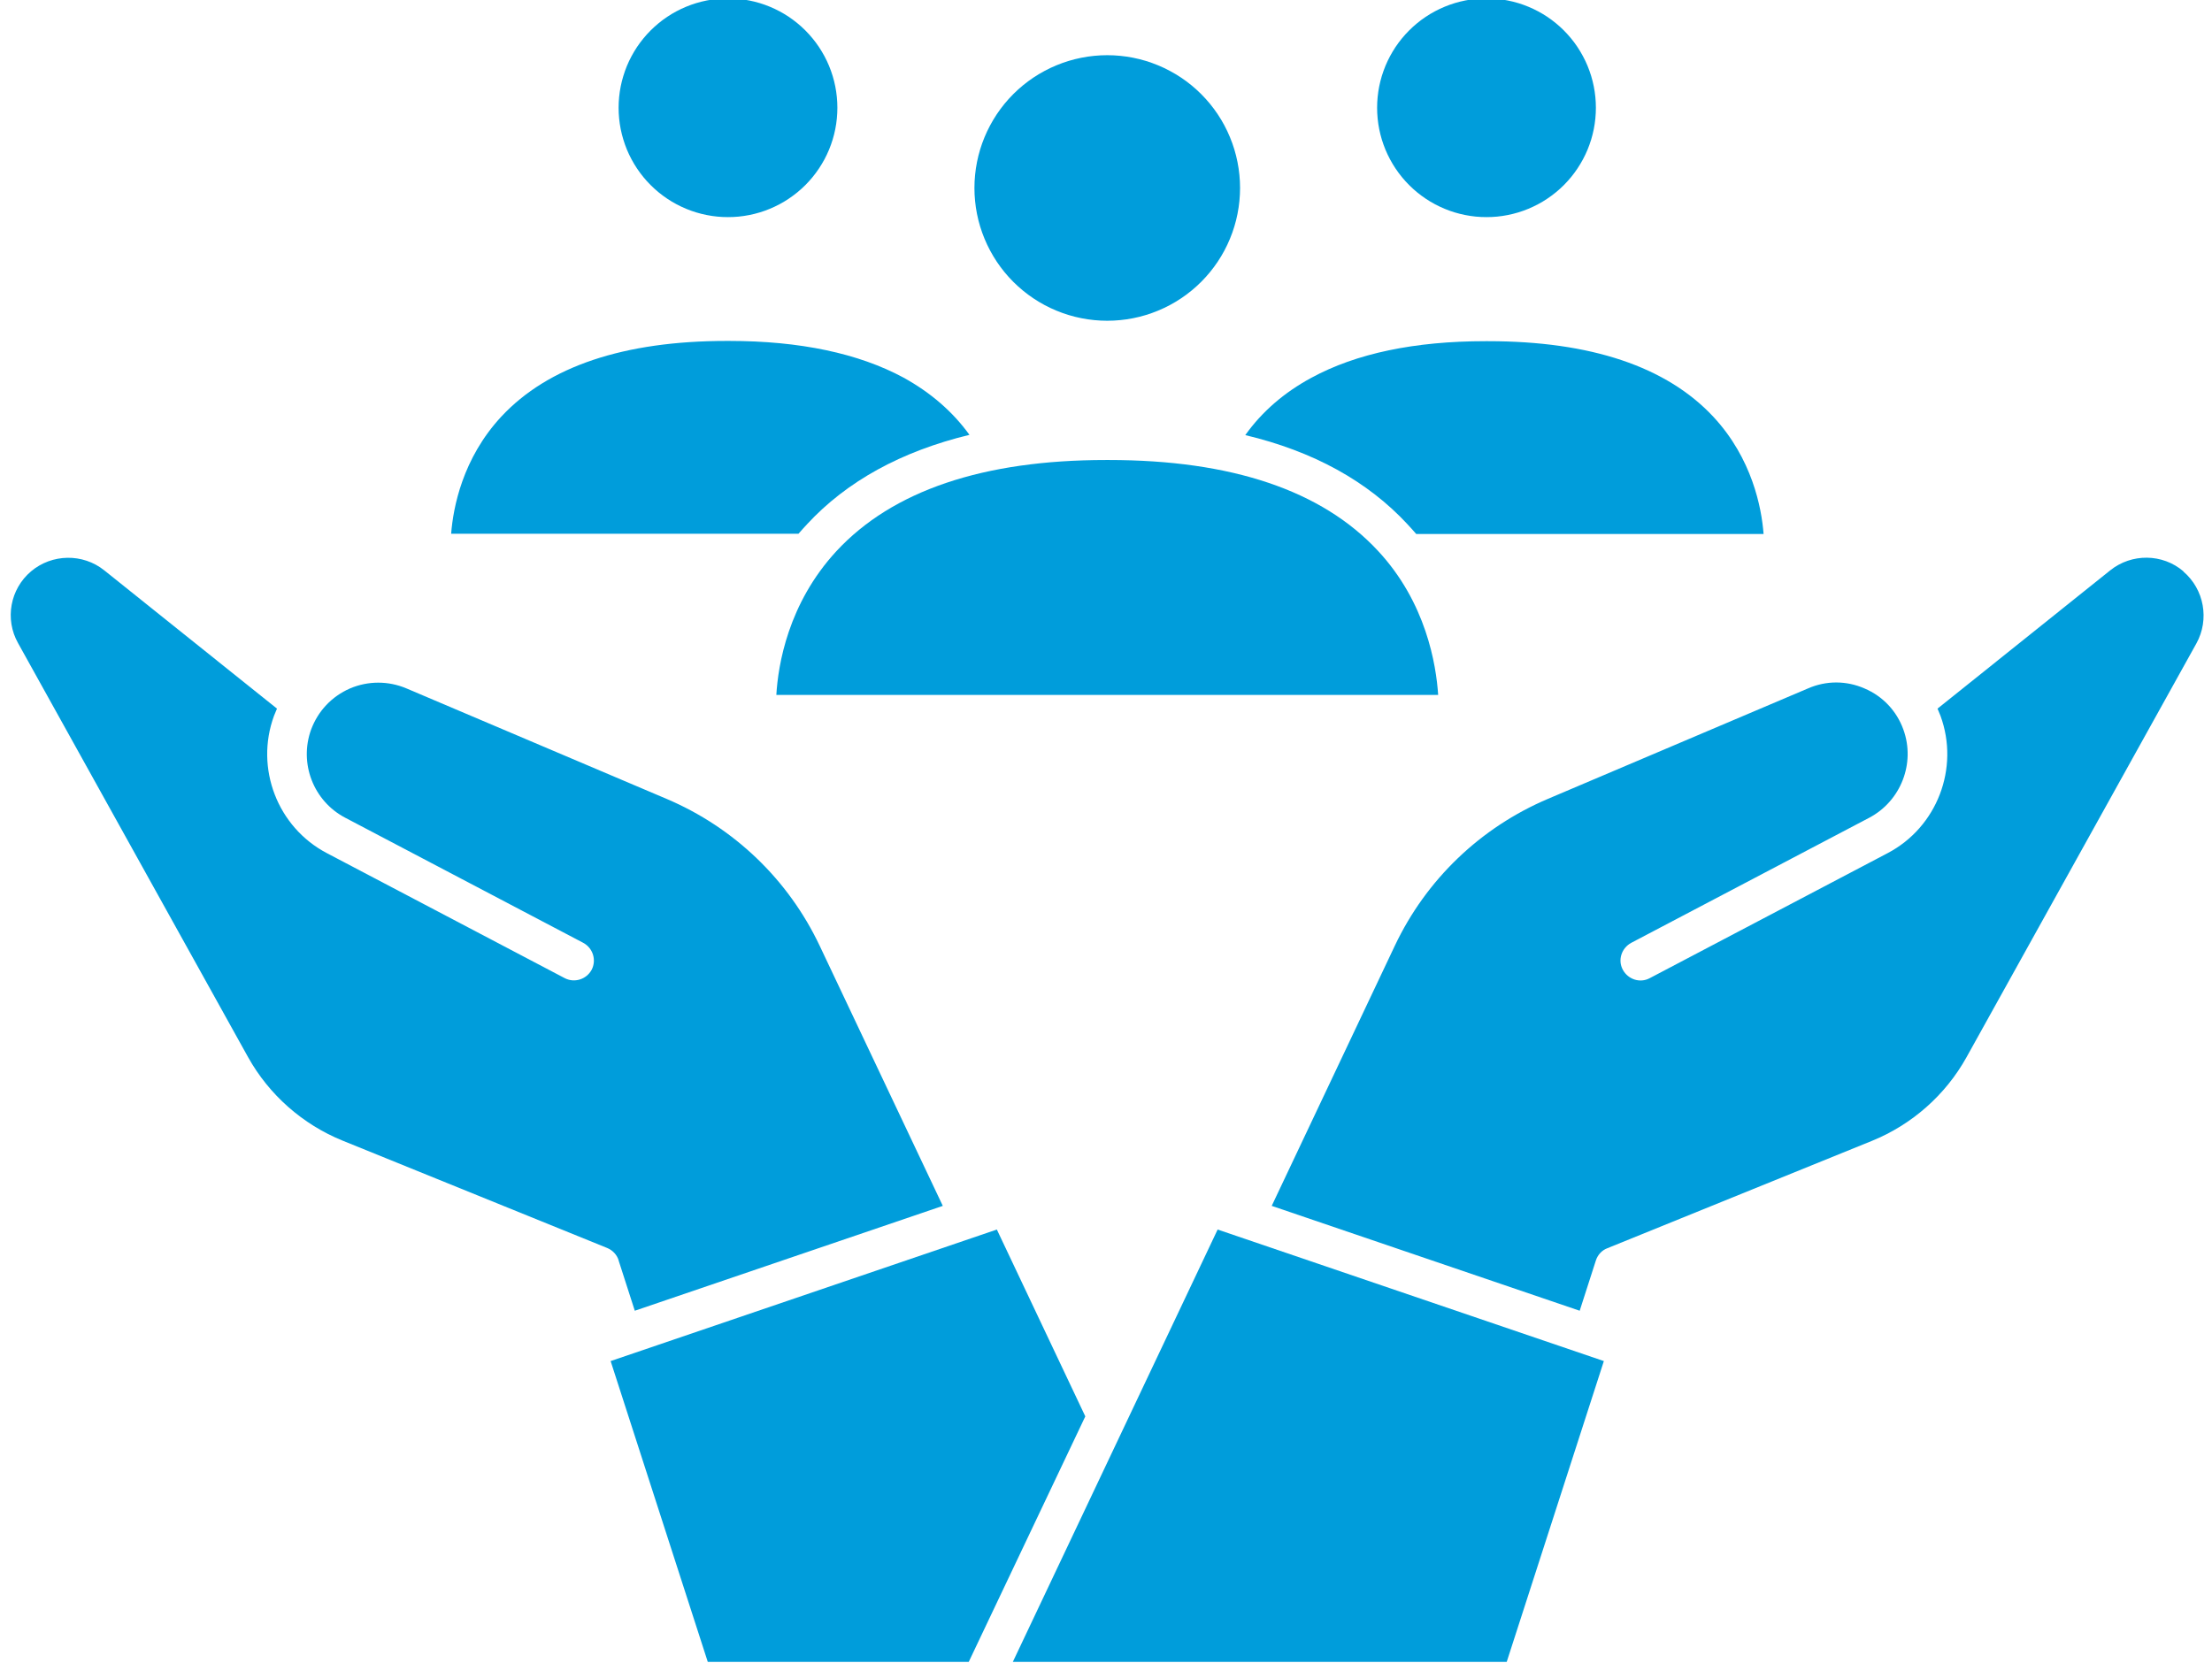 <svg xmlns="http://www.w3.org/2000/svg" xmlns:xlink="http://www.w3.org/1999/xlink" width="500" zoomAndPan="magnify" viewBox="0 0 375 282" height="376" preserveAspectRatio="xMidYMid meet" version="1.0"><defs><clipPath id="b32042c93b"><path d="M 171 208 L 272 208 L 272 281.812 L 171 281.812 Z M 171 208 " clip-rule="nonzero"/></clipPath><clipPath id="8e59e092b2"><path d="M 103 208 L 184 208 L 184 281.812 L 103 281.812 Z M 103 208 " clip-rule="nonzero"/></clipPath></defs><path fill="#009ddb" d="M 136.809 88.906 C 143.566 81.598 152.816 76.527 164.352 73.738 C 161.52 69.809 157.762 66.559 153.156 64.023 C 145.551 59.926 135.625 57.812 123.629 57.812 L 123.207 57.812 C 105.801 57.812 92.918 62.121 84.977 70.656 C 78.426 77.711 76.82 86.074 76.484 90.508 L 135.371 90.508 C 135.836 89.961 136.344 89.41 136.852 88.863 Z M 136.809 88.906 " fill-opacity="1" fill-rule="nonzero"/><path fill="#009ddb" d="M 238.613 88.906 C 239.121 89.453 239.629 90.004 240.094 90.551 L 298.98 90.551 C 298.645 86.117 297.039 77.754 290.488 70.699 C 282.547 62.164 269.664 57.855 252.258 57.855 L 251.836 57.855 C 239.84 57.855 229.914 59.926 222.309 64.066 C 217.703 66.559 213.945 69.809 211.113 73.781 C 222.648 76.527 231.855 81.598 238.656 88.945 Z M 238.613 88.906 " fill-opacity="1" fill-rule="nonzero"/><path fill="#009ddb" d="M 210.227 31.875 C 210.227 32.613 210.191 33.348 210.117 34.082 C 210.047 34.816 209.938 35.543 209.793 36.27 C 209.652 36.992 209.473 37.707 209.258 38.41 C 209.043 39.117 208.797 39.812 208.512 40.492 C 208.23 41.172 207.918 41.84 207.57 42.488 C 207.223 43.141 206.844 43.77 206.434 44.383 C 206.023 44.996 205.586 45.59 205.117 46.16 C 204.648 46.73 204.152 47.273 203.633 47.797 C 203.109 48.316 202.566 48.812 201.996 49.281 C 201.426 49.75 200.832 50.188 200.219 50.598 C 199.605 51.008 198.977 51.387 198.324 51.734 C 197.676 52.082 197.008 52.395 196.328 52.676 C 195.645 52.961 194.953 53.207 194.246 53.422 C 193.543 53.637 192.828 53.816 192.105 53.957 C 191.379 54.102 190.652 54.211 189.918 54.281 C 189.184 54.355 188.449 54.391 187.711 54.391 C 186.973 54.391 186.238 54.355 185.504 54.281 C 184.77 54.211 184.043 54.102 183.32 53.957 C 182.594 53.816 181.883 53.637 181.176 53.422 C 180.469 53.207 179.777 52.961 179.094 52.676 C 178.414 52.395 177.746 52.082 177.098 51.734 C 176.445 51.387 175.816 51.008 175.203 50.598 C 174.59 50.188 173.996 49.75 173.426 49.281 C 172.855 48.812 172.312 48.316 171.789 47.797 C 171.27 47.273 170.773 46.73 170.305 46.16 C 169.84 45.59 169.398 44.996 168.988 44.383 C 168.582 43.77 168.203 43.141 167.855 42.488 C 167.508 41.84 167.191 41.172 166.91 40.492 C 166.629 39.812 166.379 39.117 166.164 38.41 C 165.949 37.707 165.773 36.992 165.629 36.27 C 165.484 35.543 165.375 34.816 165.305 34.082 C 165.23 33.348 165.195 32.613 165.195 31.875 C 165.195 31.137 165.23 30.402 165.305 29.668 C 165.375 28.934 165.484 28.207 165.629 27.484 C 165.773 26.758 165.949 26.047 166.164 25.34 C 166.379 24.633 166.629 23.941 166.91 23.258 C 167.191 22.578 167.508 21.91 167.855 21.262 C 168.203 20.609 168.582 19.98 168.988 19.367 C 169.398 18.754 169.84 18.16 170.305 17.59 C 170.773 17.02 171.27 16.477 171.789 15.953 C 172.312 15.434 172.855 14.938 173.426 14.469 C 173.996 14.004 174.59 13.562 175.203 13.152 C 175.816 12.746 176.445 12.367 177.098 12.02 C 177.746 11.672 178.414 11.355 179.094 11.074 C 179.777 10.793 180.469 10.543 181.176 10.328 C 181.883 10.113 182.594 9.938 183.32 9.793 C 184.043 9.648 184.77 9.539 185.504 9.469 C 186.238 9.395 186.973 9.359 187.711 9.359 C 188.449 9.359 189.184 9.395 189.918 9.469 C 190.652 9.539 191.379 9.648 192.105 9.793 C 192.828 9.938 193.543 10.113 194.246 10.328 C 194.953 10.543 195.645 10.793 196.328 11.074 C 197.008 11.355 197.676 11.672 198.324 12.02 C 198.977 12.367 199.605 12.746 200.219 13.152 C 200.832 13.562 201.426 14.004 201.996 14.469 C 202.566 14.938 203.109 15.434 203.633 15.953 C 204.152 16.477 204.648 17.02 205.117 17.59 C 205.586 18.16 206.023 18.754 206.434 19.367 C 206.844 19.98 207.223 20.609 207.57 21.262 C 207.918 21.91 208.23 22.578 208.512 23.258 C 208.797 23.941 209.043 24.633 209.258 25.34 C 209.473 26.047 209.652 26.758 209.793 27.484 C 209.938 28.207 210.047 28.934 210.117 29.668 C 210.191 30.402 210.227 31.137 210.227 31.875 Z M 210.227 31.875 " fill-opacity="1" fill-rule="nonzero"/><path fill="#009ddb" d="M 270.551 18.273 C 270.551 18.879 270.52 19.484 270.461 20.09 C 270.402 20.695 270.312 21.297 270.195 21.891 C 270.074 22.488 269.93 23.074 269.754 23.656 C 269.574 24.238 269.371 24.809 269.141 25.371 C 268.906 25.93 268.648 26.48 268.359 27.016 C 268.074 27.551 267.762 28.07 267.426 28.574 C 267.09 29.082 266.727 29.566 266.34 30.039 C 265.957 30.508 265.547 30.957 265.121 31.387 C 264.691 31.816 264.242 32.223 263.77 32.609 C 263.301 32.992 262.812 33.355 262.309 33.691 C 261.805 34.031 261.285 34.344 260.746 34.629 C 260.211 34.914 259.664 35.172 259.102 35.406 C 258.543 35.641 257.969 35.844 257.391 36.02 C 256.809 36.195 256.219 36.344 255.625 36.461 C 255.027 36.582 254.43 36.668 253.824 36.73 C 253.219 36.789 252.613 36.816 252.008 36.816 C 251.398 36.816 250.793 36.789 250.188 36.73 C 249.582 36.668 248.984 36.582 248.387 36.461 C 247.793 36.344 247.203 36.195 246.621 36.02 C 246.043 35.844 245.469 35.641 244.91 35.406 C 244.348 35.172 243.801 34.914 243.266 34.629 C 242.727 34.344 242.207 34.031 241.703 33.691 C 241.199 33.355 240.711 32.992 240.242 32.609 C 239.773 32.223 239.32 31.816 238.895 31.387 C 238.465 30.957 238.055 30.508 237.672 30.039 C 237.285 29.566 236.926 29.082 236.586 28.574 C 236.25 28.07 235.938 27.551 235.652 27.016 C 235.363 26.48 235.105 25.93 234.871 25.371 C 234.641 24.809 234.438 24.238 234.258 23.656 C 234.082 23.074 233.938 22.488 233.816 21.891 C 233.699 21.297 233.609 20.695 233.551 20.09 C 233.492 19.484 233.461 18.879 233.461 18.273 C 233.461 17.664 233.492 17.059 233.551 16.457 C 233.609 15.852 233.699 15.25 233.816 14.656 C 233.938 14.059 234.082 13.473 234.258 12.891 C 234.438 12.309 234.641 11.738 234.871 11.176 C 235.105 10.613 235.363 10.066 235.652 9.531 C 235.938 8.996 236.25 8.477 236.586 7.969 C 236.926 7.465 237.285 6.977 237.672 6.508 C 238.055 6.039 238.465 5.59 238.895 5.16 C 239.32 4.73 239.773 4.324 240.242 3.938 C 240.711 3.551 241.199 3.191 241.703 2.852 C 242.207 2.516 242.727 2.203 243.266 1.918 C 243.801 1.633 244.348 1.371 244.91 1.141 C 245.469 0.906 246.043 0.703 246.621 0.527 C 247.203 0.352 247.793 0.203 248.387 0.086 C 248.984 -0.035 249.582 -0.125 250.188 -0.184 C 250.793 -0.242 251.398 -0.273 252.008 -0.273 C 252.613 -0.273 253.219 -0.242 253.824 -0.184 C 254.43 -0.125 255.027 -0.035 255.625 0.086 C 256.219 0.203 256.809 0.352 257.391 0.527 C 257.969 0.703 258.543 0.906 259.102 1.141 C 259.664 1.371 260.211 1.633 260.746 1.918 C 261.285 2.203 261.805 2.516 262.309 2.852 C 262.812 3.191 263.301 3.551 263.77 3.938 C 264.242 4.324 264.691 4.73 265.121 5.16 C 265.547 5.59 265.957 6.039 266.34 6.508 C 266.727 6.977 267.09 7.465 267.426 7.969 C 267.762 8.477 268.074 8.996 268.359 9.531 C 268.648 10.066 268.906 10.613 269.141 11.176 C 269.371 11.738 269.574 12.309 269.754 12.891 C 269.93 13.473 270.074 14.059 270.195 14.656 C 270.312 15.25 270.402 15.852 270.461 16.457 C 270.52 17.059 270.551 17.664 270.551 18.273 Z M 270.551 18.273 " fill-opacity="1" fill-rule="nonzero"/><path fill="#009ddb" d="M 187.965 78.004 L 187.5 78.004 C 166.676 78.004 151.297 83.203 141.793 93.465 C 133.598 102.336 131.906 112.773 131.613 117.84 L 243.812 117.84 C 243.473 112.73 241.781 102.168 233.586 93.383 C 224.082 83.16 208.75 78.004 187.965 78.004 Z M 187.965 78.004 " fill-opacity="1" fill-rule="nonzero"/><path fill="#009ddb" d="M 141.961 18.273 C 141.961 18.879 141.93 19.484 141.871 20.09 C 141.812 20.695 141.723 21.297 141.605 21.891 C 141.488 22.488 141.34 23.074 141.164 23.656 C 140.988 24.238 140.781 24.809 140.551 25.371 C 140.316 25.93 140.059 26.48 139.773 27.016 C 139.484 27.551 139.172 28.07 138.836 28.574 C 138.5 29.082 138.137 29.566 137.75 30.039 C 137.367 30.508 136.961 30.957 136.531 31.387 C 136.102 31.816 135.652 32.223 135.18 32.609 C 134.711 32.992 134.223 33.355 133.719 33.691 C 133.215 34.031 132.695 34.344 132.16 34.629 C 131.621 34.914 131.074 35.172 130.512 35.406 C 129.953 35.641 129.383 35.844 128.801 36.02 C 128.219 36.195 127.629 36.344 127.035 36.461 C 126.438 36.582 125.84 36.668 125.234 36.73 C 124.629 36.789 124.023 36.816 123.418 36.816 C 122.809 36.816 122.203 36.789 121.598 36.73 C 120.996 36.668 120.395 36.582 119.797 36.461 C 119.203 36.344 118.613 36.195 118.031 36.02 C 117.453 35.844 116.879 35.641 116.32 35.406 C 115.758 35.172 115.211 34.914 114.676 34.629 C 114.141 34.344 113.617 34.031 113.113 33.691 C 112.609 33.355 112.121 32.992 111.652 32.609 C 111.184 32.223 110.734 31.816 110.305 31.387 C 109.875 30.957 109.465 30.508 109.082 30.039 C 108.695 29.566 108.336 29.082 107.996 28.574 C 107.66 28.07 107.348 27.551 107.062 27.016 C 106.773 26.48 106.516 25.93 106.281 25.371 C 106.051 24.809 105.848 24.238 105.672 23.656 C 105.492 23.074 105.348 22.488 105.227 21.891 C 105.109 21.297 105.02 20.695 104.961 20.09 C 104.902 19.484 104.871 18.879 104.871 18.273 C 104.871 17.664 104.902 17.059 104.961 16.457 C 105.02 15.852 105.109 15.25 105.227 14.656 C 105.348 14.059 105.492 13.473 105.672 12.891 C 105.848 12.309 106.051 11.738 106.281 11.176 C 106.516 10.613 106.773 10.066 107.062 9.531 C 107.348 8.996 107.66 8.477 107.996 7.969 C 108.336 7.465 108.695 6.977 109.082 6.508 C 109.465 6.039 109.875 5.59 110.305 5.16 C 110.734 4.73 111.184 4.324 111.652 3.938 C 112.121 3.551 112.609 3.191 113.113 2.852 C 113.617 2.516 114.141 2.203 114.676 1.918 C 115.211 1.633 115.758 1.371 116.32 1.141 C 116.879 0.906 117.453 0.703 118.031 0.527 C 118.613 0.352 119.203 0.203 119.797 0.086 C 120.395 -0.035 120.996 -0.125 121.598 -0.184 C 122.203 -0.242 122.809 -0.273 123.418 -0.273 C 124.023 -0.273 124.629 -0.242 125.234 -0.184 C 125.84 -0.125 126.438 -0.035 127.035 0.086 C 127.629 0.203 128.219 0.352 128.801 0.527 C 129.383 0.703 129.953 0.906 130.512 1.141 C 131.074 1.371 131.621 1.633 132.16 1.918 C 132.695 2.203 133.215 2.516 133.719 2.852 C 134.223 3.191 134.711 3.551 135.18 3.938 C 135.652 4.324 136.102 4.73 136.531 5.16 C 136.961 5.59 137.367 6.039 137.75 6.508 C 138.137 6.977 138.5 7.465 138.836 7.969 C 139.172 8.477 139.484 8.996 139.773 9.531 C 140.059 10.066 140.316 10.613 140.551 11.176 C 140.781 11.738 140.988 12.309 141.164 12.891 C 141.34 13.473 141.488 14.059 141.605 14.656 C 141.723 15.25 141.812 15.852 141.871 16.457 C 141.93 17.059 141.961 17.664 141.961 18.273 Z M 141.961 18.273 " fill-opacity="1" fill-rule="nonzero"/><path fill="#009ddb" d="M 104.871 213.734 L 107.617 222.266 L 159.832 204.484 L 138.961 160.379 C 133.641 149.145 124.43 140.316 112.98 135.457 L 68.922 116.742 C 65.84 115.434 62.418 115.434 59.332 116.742 C 56.25 118.094 53.926 120.543 52.742 123.715 C 50.672 129.414 53.121 135.836 58.531 138.668 L 98.871 159.875 C 100.52 160.762 101.152 162.789 100.309 164.438 C 99.422 166.082 97.395 166.719 95.746 165.871 L 55.402 144.664 C 47.039 140.273 43.195 130.262 46.449 121.391 C 46.617 120.969 46.785 120.543 46.957 120.164 L 17.68 96.719 C 14.047 93.805 8.809 93.891 5.262 96.887 C 1.711 99.887 0.781 105 3.062 109.055 L 42.055 179.262 C 45.605 185.641 51.305 190.668 58.066 193.414 L 102.93 211.621 C 103.859 212.004 104.574 212.762 104.871 213.691 Z M 104.871 213.734 " fill-opacity="1" fill-rule="nonzero"/><path fill="#009ddb" d="M 370.16 96.887 C 366.613 93.848 361.375 93.805 357.742 96.719 L 328.469 120.164 C 328.637 120.586 328.805 120.969 328.973 121.391 C 332.227 130.262 328.383 140.273 320.02 144.664 L 279.676 165.871 C 278.027 166.758 276 166.082 275.113 164.438 C 274.227 162.789 274.902 160.762 276.551 159.875 L 316.891 138.668 C 322.258 135.836 324.75 129.414 322.68 123.715 C 321.539 120.543 319.172 118.051 316.09 116.742 C 313.004 115.391 309.586 115.391 306.5 116.742 L 262.441 135.457 C 250.992 140.316 241.781 149.145 236.461 160.379 L 215.594 204.484 L 267.805 222.266 L 270.551 213.734 C 270.848 212.805 271.566 212.004 272.496 211.664 L 317.355 193.457 C 324.117 190.711 329.82 185.684 333.367 179.305 L 372.359 109.098 C 374.598 105.043 373.668 99.93 370.16 96.93 Z M 370.16 96.887 " fill-opacity="1" fill-rule="nonzero"/><g clip-path="url(#b32042c93b)"><path fill="#009ddb" d="M 171.574 282.086 L 255.344 282.086 L 271.902 230.801 L 206.426 208.496 Z M 171.574 282.086 " fill-opacity="1" fill-rule="nonzero"/></g><g clip-path="url(#8e59e092b2)"><path fill="#009ddb" d="M 168.996 208.496 L 103.52 230.801 L 120.078 282.086 L 164.098 282.086 L 183.992 240.18 Z M 168.996 208.496 " fill-opacity="1" fill-rule="nonzero"/></g></svg>